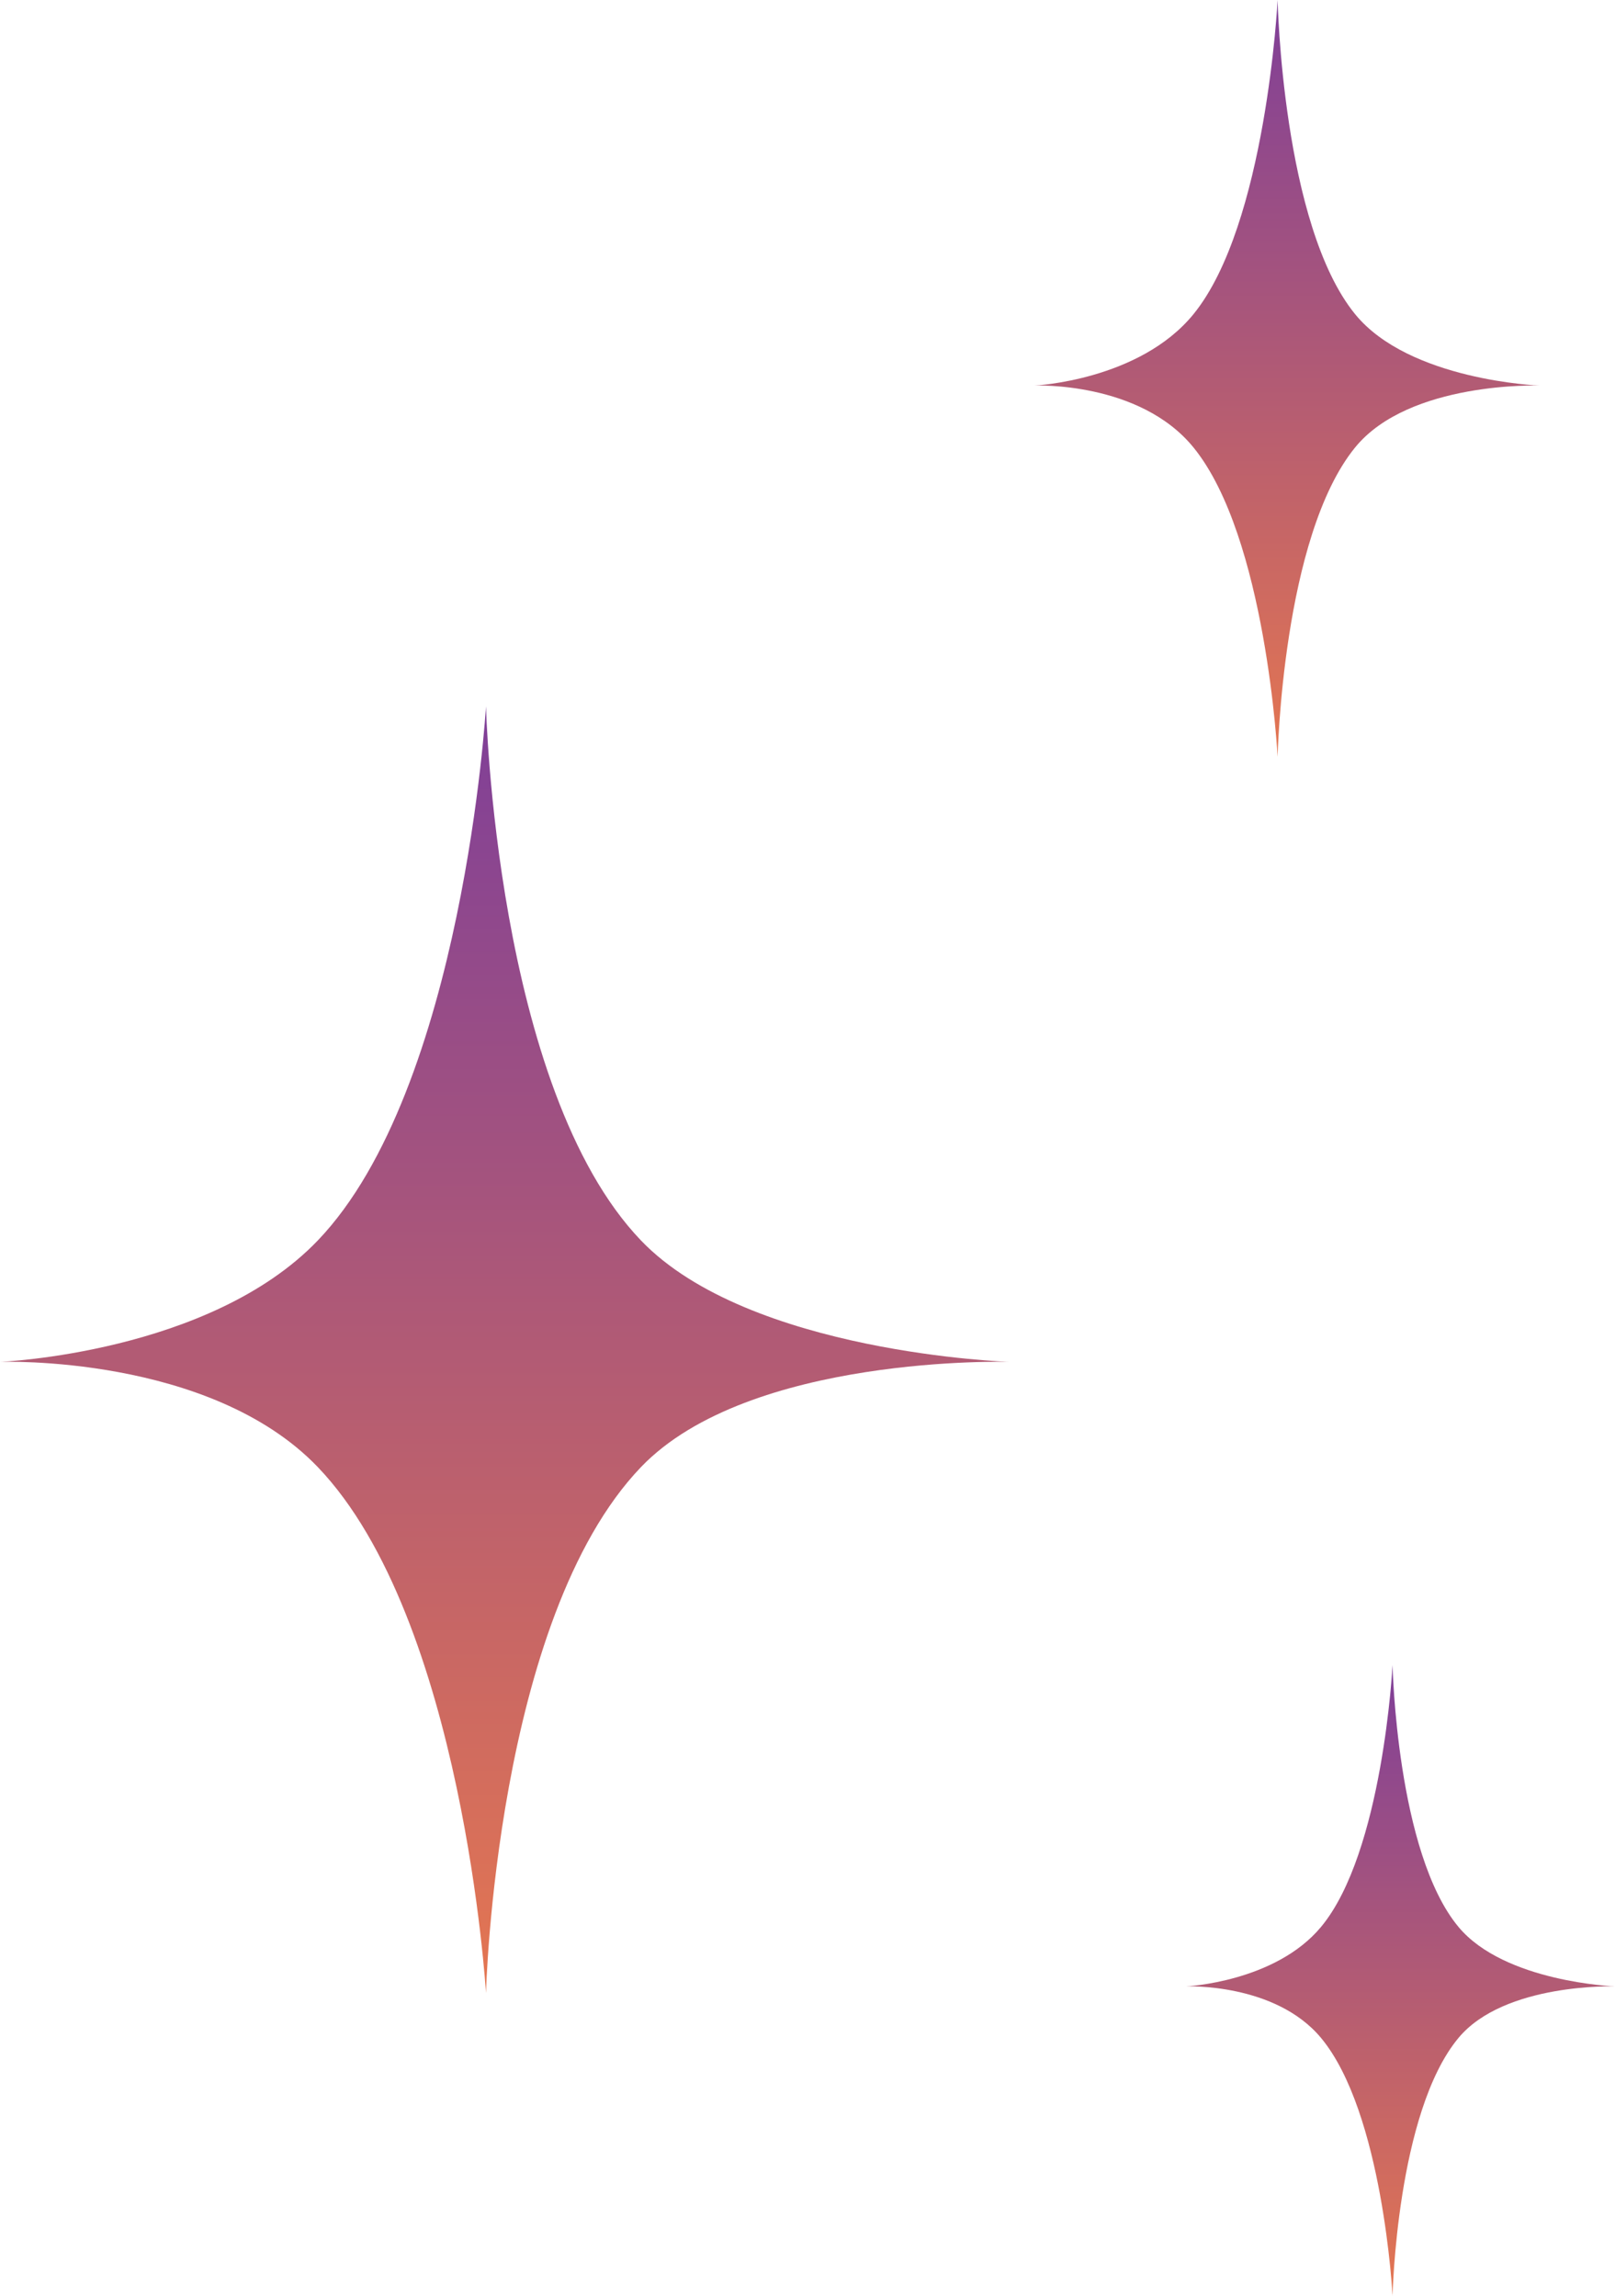 <svg width="64" height="91" viewBox="0 0 64 91" fill="none" xmlns="http://www.w3.org/2000/svg">
  <path
    d="M19.259 28C19.259 28 19.628 43.145 25.402 49.17C29.691 53.646 40 53.981 40 53.981C40 53.981 29.691 53.675 25.402 58.151C19.628 64.176 19.259 79 19.259 79C19.259 79 18.366 64.176 12.593 58.151C8.304 53.675 0 53.981 0 53.981C0 53.981 8.304 53.646 12.593 49.17C18.366 43.145 19.259 28 19.259 28Z"
    fill="url(#paint0_linear_179_10791)" />
  <path
    d="M50.63 0C50.63 0 50.814 8.909 53.701 12.453C55.845 15.086 61 15.283 61 15.283C61 15.283 55.845 15.103 53.701 17.736C50.814 21.28 50.63 30 50.63 30C50.63 30 50.183 21.28 47.296 17.736C45.152 15.103 41 15.283 41 15.283C41 15.283 45.152 15.086 47.296 12.453C50.183 8.909 50.63 0 50.63 0Z"
    fill="url(#paint1_linear_179_10791)" />
  <path
    d="M55.185 66C55.185 66 55.342 73.424 57.796 76.377C59.619 78.572 64 78.736 64 78.736C64 78.736 59.619 78.586 57.796 80.78C55.342 83.734 55.185 91 55.185 91C55.185 91 54.806 83.734 52.352 80.78C50.529 78.586 47 78.736 47 78.736C47 78.736 50.529 78.572 52.352 76.377C54.806 73.424 55.185 66 55.185 66Z"
    fill="url(#paint2_linear_179_10791)" />
  <defs>
    <linearGradient id="paint0_linear_179_10791" x1="20" y1="28" x2="20" y2="79"
      gradientUnits="userSpaceOnUse">
      <stop stop-color="#7F3F98" />
      <stop offset="1" stop-color="#E47651" />
    </linearGradient>
    <linearGradient id="paint1_linear_179_10791" x1="51" y1="0" x2="51" y2="30"
      gradientUnits="userSpaceOnUse">
      <stop stop-color="#7F3F98" />
      <stop offset="1" stop-color="#E47651" />
    </linearGradient>
    <linearGradient id="paint2_linear_179_10791" x1="55.5" y1="66" x2="55.5" y2="91"
      gradientUnits="userSpaceOnUse">
      <stop stop-color="#7F3F98" />
      <stop offset="1" stop-color="#E47651" />
    </linearGradient>
  </defs>
</svg>
  